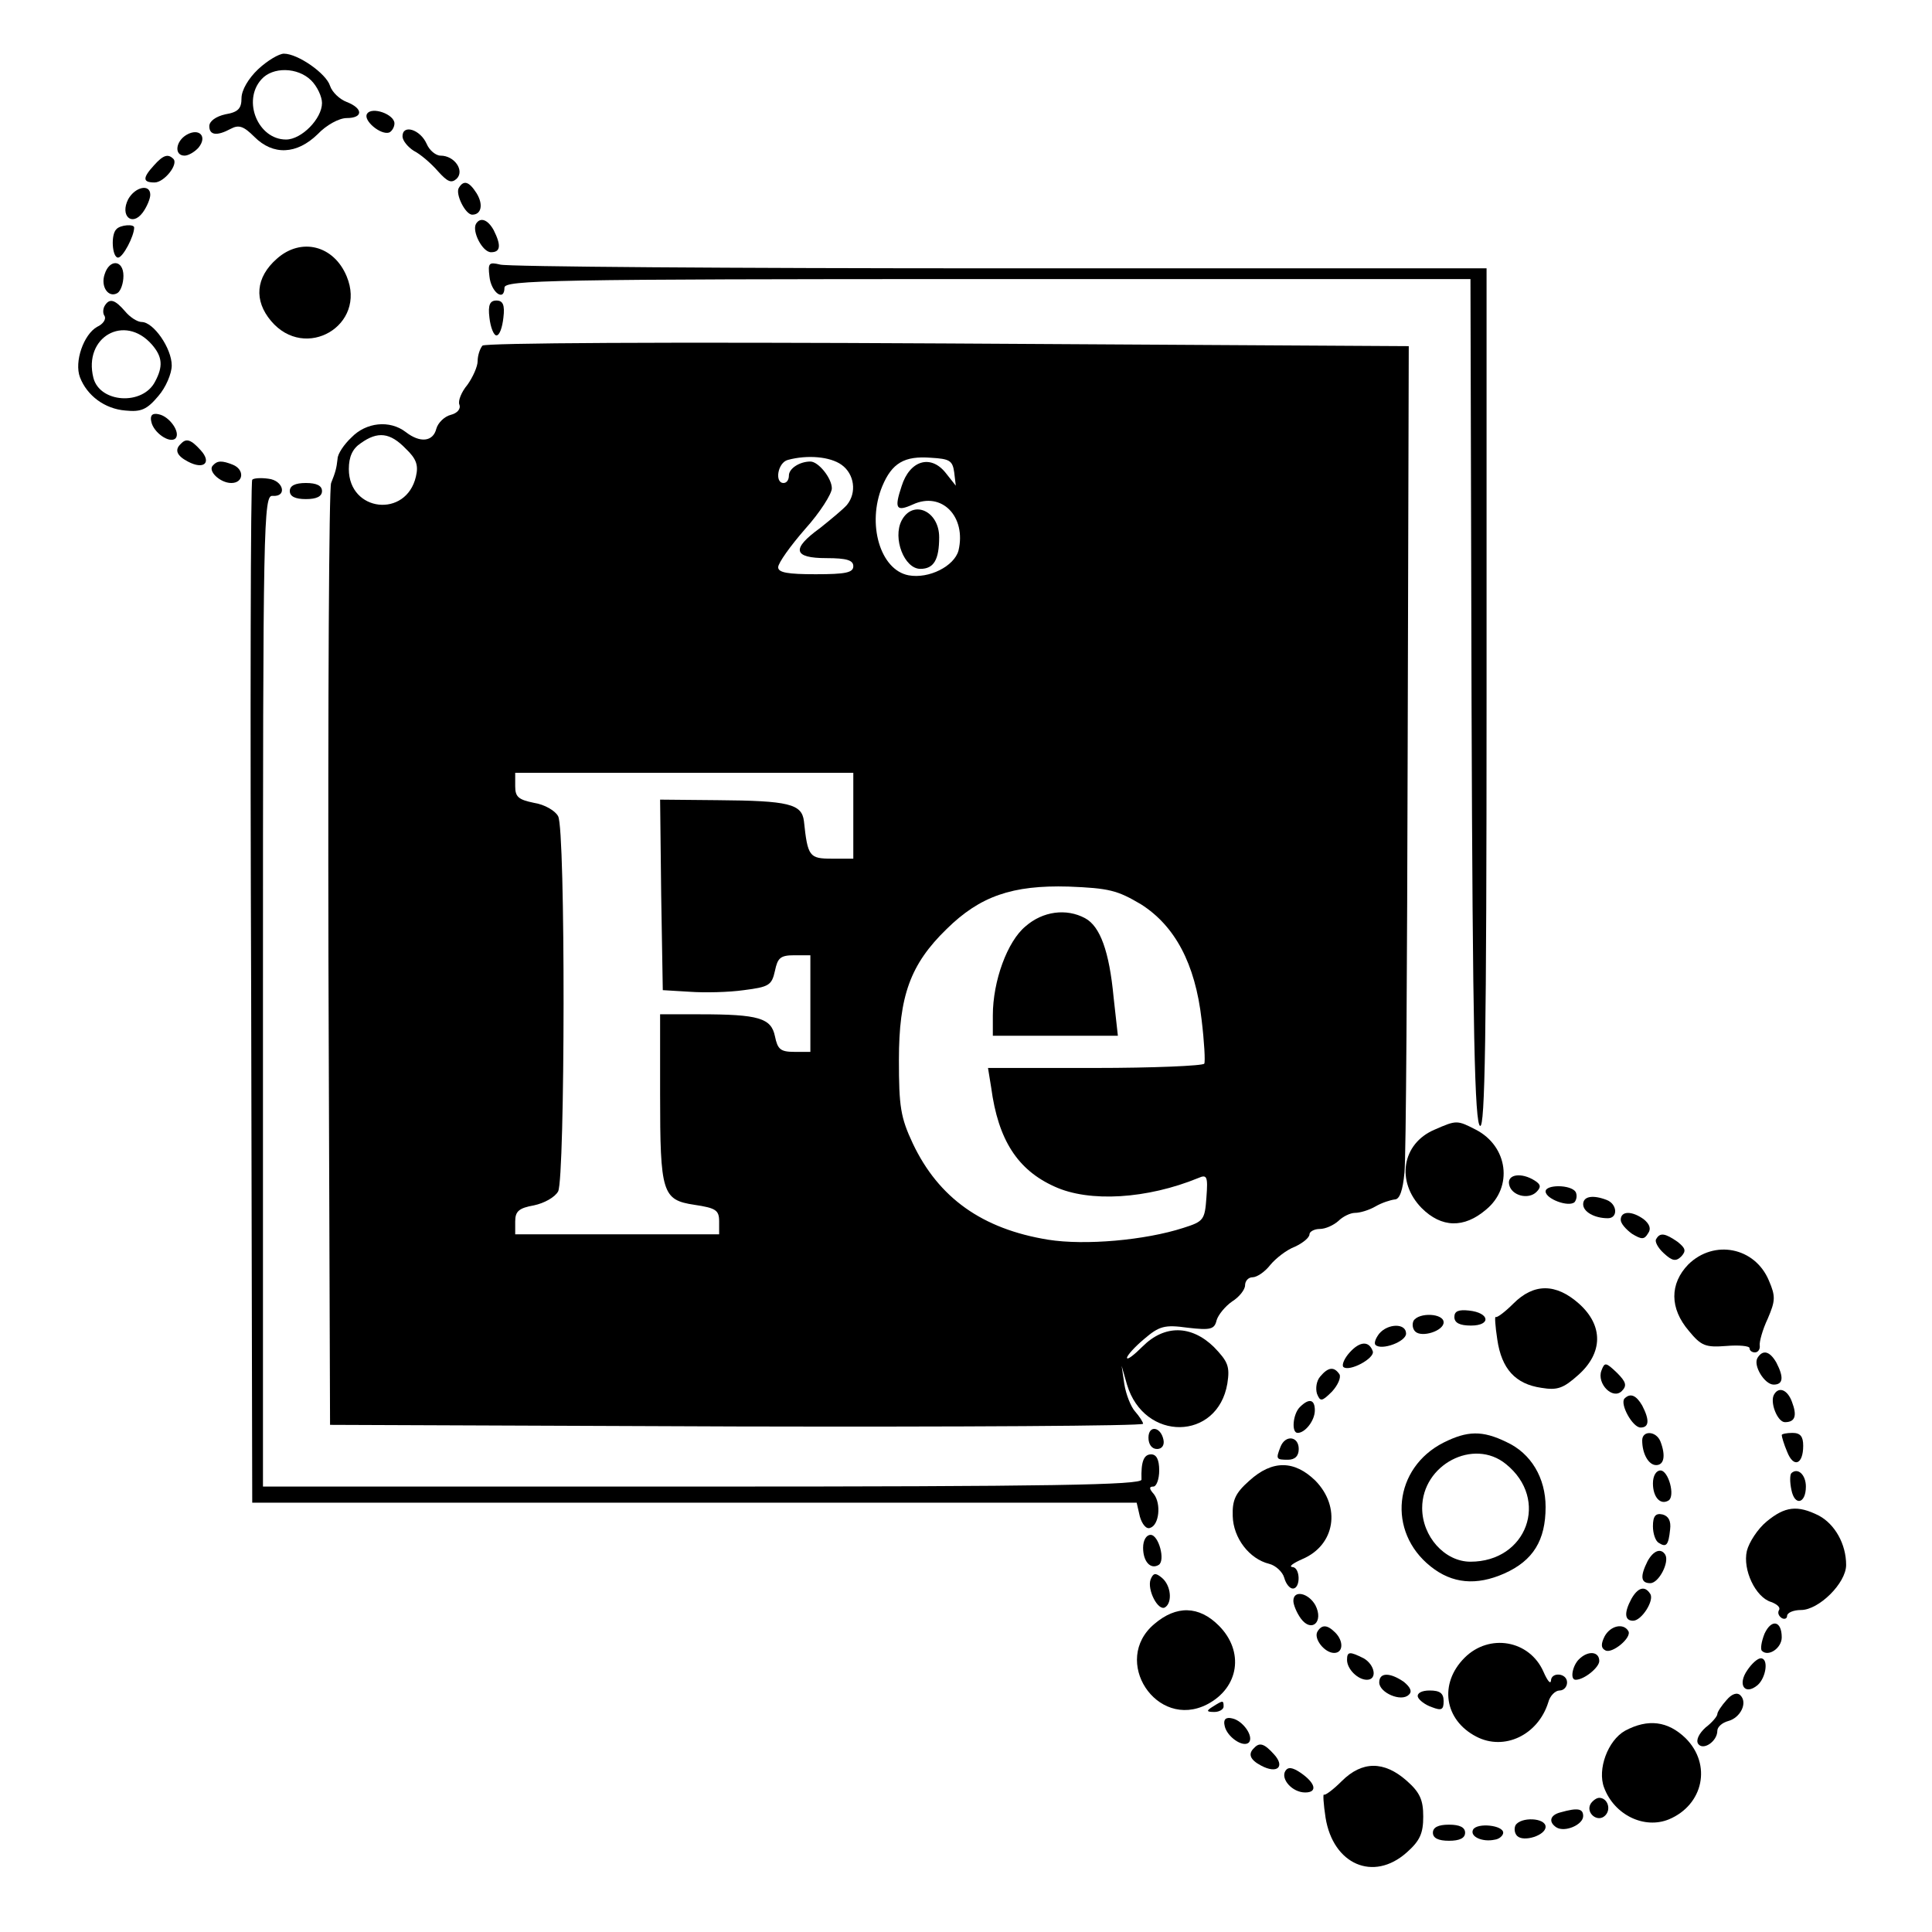 <?xml version="1.0" standalone="no"?>
<!DOCTYPE svg PUBLIC "-//W3C//DTD SVG 20010904//EN"
 "http://www.w3.org/TR/2001/REC-SVG-20010904/DTD/svg10.dtd">
<svg version="1.0" xmlns="http://www.w3.org/2000/svg"
 width="360pt" height="360pt" viewBox="0 0 360 360"
 preserveAspectRatio="xMidYMid meet">
<g transform="translate(0,360) scale(0.1,-0.1)"
fill="#000000" stroke="none">
<path d="M481 3471 c-18 -17 -31 -39 -31 -54 0 -19 -6 -26 -30 -30 -18 -4 -30
-13 -30 -22 0 -17 14 -19 40 -5 15 8 24 5 44 -15 35 -35 79 -33 118 5 16 17
40 30 54 30 31 0 31 18 0 30 -13 5 -27 18 -31 30 -7 23 -60 60 -86 60 -9 0
-31 -13 -48 -29z m99 -21 c11 -11 20 -30 20 -42 0 -29 -38 -68 -67 -68 -52 0
-82 72 -46 112 21 24 68 23 93 -2z"/>
<path d="M684 3388 c-8 -12 25 -40 41 -35 5 2 10 10 10 17 0 17 -42 32 -51 18z"/>
<path d="M348 3349 c-21 -12 -24 -39 -4 -39 7 0 19 7 26 15 17 21 1 37 -22 24z"/>
<path d="M750 3346 c0 -8 10 -20 21 -27 12 -6 32 -23 45 -38 18 -20 25 -23 35
-14 15 15 -4 43 -30 43 -9 0 -21 10 -26 22 -12 27 -45 37 -45 14z"/>
<path d="M287 3292 c-22 -24 -21 -32 1 -32 18 0 45 34 35 44 -10 10 -19 7 -36
-12z"/>
<path d="M855 3250 c-7 -11 12 -50 25 -50 17 0 21 19 8 40 -14 22 -24 25 -33
10z"/>
<path d="M239 3229 c-16 -31 7 -52 27 -25 8 11 14 26 14 33 0 21 -28 15 -41
-8z"/>
<path d="M887 3183 c-8 -14 12 -53 28 -53 18 0 19 13 5 41 -11 20 -25 25 -33
12z"/>
<path d="M217 3173 c-11 -10 -8 -53 3 -53 9 0 30 40 30 56 0 7 -26 5 -33 -3z"/>
<path d="M516 3118 c-40 -35 -43 -78 -11 -116 64 -76 179 -8 141 83 -24 58
-85 73 -130 33z"/>
<path d="M195 3089 c-8 -23 7 -45 24 -35 6 4 11 18 11 32 0 30 -26 32 -35 3z"/>
<path d="M912 3085 c3 -30 28 -48 28 -21 0 14 86 16 900 16 l900 0 2 -787 c2
-618 6 -787 16 -791 9 -3 12 161 12 797 l0 801 -907 0 c-500 0 -918 3 -931 7
-21 5 -23 3 -20 -22z"/>
<path d="M195 3030 c-3 -5 -4 -14 0 -19 3 -6 -3 -15 -14 -20 -25 -14 -43 -65
-32 -94 13 -34 46 -59 85 -62 29 -3 40 2 61 27 14 16 25 42 25 57 0 32 -34 81
-56 81 -8 0 -22 9 -31 20 -19 22 -29 25 -38 10z m88 -72 c20 -23 21 -41 6 -69
-23 -45 -103 -40 -115 7 -19 76 58 120 109 62z"/>
<path d="M912 3008 c2 -18 8 -33 13 -33 6 0 11 15 13 33 3 24 -1 32 -13 32
-12 0 -16 -8 -13 -32z"/>
<path d="M899 2956 c-5 -6 -9 -19 -9 -29 0 -10 -9 -30 -19 -44 -11 -13 -18
-30 -15 -37 3 -8 -4 -16 -16 -19 -12 -3 -24 -15 -27 -26 -6 -24 -30 -27 -57
-6 -30 23 -74 18 -101 -10 -14 -13 -26 -31 -26 -40 -2 -18 -4 -25 -12 -45 -4
-8 -6 -406 -5 -885 l3 -870 758 -3 c416 -1 757 1 757 5 0 3 -7 14 -15 23 -8 9
-17 32 -20 51 l-5 34 10 -35 c32 -107 169 -105 187 2 5 32 1 41 -25 68 -42 41
-92 42 -133 1 -16 -16 -29 -26 -29 -21 0 4 14 20 32 35 28 24 38 27 81 21 43
-5 50 -3 54 14 3 10 16 26 29 35 13 8 24 22 24 30 0 8 6 15 14 15 8 0 23 10
33 23 10 12 30 28 46 34 15 7 27 17 27 23 0 5 9 10 19 10 11 0 26 7 35 15 8 8
22 15 31 15 9 0 26 5 38 12 12 7 28 12 36 13 9 0 15 17 18 50 3 28 5 385 6
795 l2 745 -858 5 c-536 3 -862 1 -868 -4z m-143 -192 c20 -19 24 -31 19 -52
-18 -78 -125 -66 -125 14 0 23 7 38 22 48 32 23 55 20 84 -10z m812 -30 c24
-17 29 -52 10 -75 -7 -8 -30 -27 -50 -43 -54 -39 -50 -56 12 -56 38 0 50 -4
50 -15 0 -12 -14 -15 -70 -15 -52 0 -70 3 -70 13 0 8 23 40 50 71 28 31 50 66
50 76 0 19 -25 50 -40 50 -20 0 -40 -13 -40 -26 0 -8 -4 -14 -10 -14 -17 0
-11 38 8 43 37 10 79 6 100 -9z m210 -14 l3 -25 -19 24 c-28 35 -67 23 -82
-25 -14 -42 -10 -48 21 -34 54 25 100 -23 85 -86 -8 -29 -55 -53 -93 -46 -53
10 -78 96 -49 166 18 43 41 57 91 53 34 -2 40 -5 43 -27z m-188 -640 l0 -80
-40 0 c-42 0 -45 4 -52 70 -4 32 -28 38 -161 39 l-107 1 2 -177 3 -178 50 -3
c28 -2 73 -1 101 3 47 6 52 9 58 36 5 24 10 29 36 29 l30 0 0 -90 0 -90 -30 0
c-26 0 -31 5 -36 29 -7 34 -30 41 -140 41 l-74 0 0 -149 c0 -184 4 -197 64
-206 40 -6 46 -10 46 -31 l0 -24 -190 0 -190 0 0 24 c0 19 7 25 35 30 19 4 39
15 45 26 13 25 14 675 0 699 -5 10 -25 22 -45 25 -29 6 -35 11 -35 31 l0 25
315 0 315 0 0 -80z m536 -165 c63 -40 101 -110 113 -215 5 -41 7 -78 5 -82 -3
-4 -95 -8 -204 -8 l-199 0 6 -37 c13 -97 49 -153 118 -184 65 -30 173 -23 268
16 16 7 18 3 15 -36 -3 -42 -5 -45 -43 -57 -71 -23 -183 -33 -252 -22 -123 20
-204 78 -252 179 -23 49 -26 69 -26 156 0 119 21 178 89 244 62 61 122 82 227
79 76 -3 91 -7 135 -33z"/>
<path d="M1680 2630 c-17 -33 5 -90 35 -90 25 0 35 17 35 59 0 49 -49 71 -70
31z"/>
<path d="M1911 1874 c-34 -28 -61 -102 -61 -166 l0 -38 116 0 117 0 -8 72 c-8
85 -25 132 -53 147 -35 19 -79 13 -111 -15z"/>
<path d="M282 2814 c4 -20 34 -41 45 -31 10 11 -11 41 -31 45 -12 3 -17 -2
-14 -14z"/>
<path d="M337 2773 c-12 -11 -8 -22 13 -33 30 -16 45 -2 24 21 -18 20 -27 23
-37 12z"/>
<path d="M397 2733 c-11 -10 13 -33 34 -33 23 0 25 25 3 34 -20 8 -29 8 -37
-1z"/>
<path d="M470 2706 c-3 -2 -4 -432 -2 -955 l2 -951 824 0 824 0 6 -26 c4 -14
12 -24 19 -21 17 5 21 45 7 63 -9 10 -9 14 -1 14 6 0 11 14 11 30 0 20 -5 30
-15 30 -14 0 -19 -14 -18 -47 1 -10 -169 -13 -818 -13 l-819 0 0 924 c0 874 1
924 18 922 28 -2 20 29 -8 32 -14 2 -28 1 -30 -2z"/>
<path d="M540 2685 c0 -10 10 -15 30 -15 20 0 30 5 30 15 0 10 -10 15 -30 15
-20 0 -30 -5 -30 -15z"/>
<path d="M2673 1495 c-61 -26 -72 -97 -24 -146 37 -37 79 -38 120 -3 51 42 41
118 -19 149 -35 18 -36 18 -77 0z"/>
<path d="M2812 1393 c4 -21 36 -29 51 -14 9 9 8 14 -3 21 -25 16 -52 12 -48
-7z"/>
<path d="M2880 1380 c0 -14 43 -30 54 -20 4 5 5 13 2 19 -9 14 -56 14 -56 1z"/>
<path d="M2950 1356 c0 -14 21 -26 46 -26 19 0 18 26 -2 34 -26 10 -44 7 -44
-8z"/>
<path d="M3020 1327 c0 -7 10 -18 21 -26 18 -11 23 -11 30 1 6 8 3 17 -8 26
-22 16 -43 16 -43 -1z"/>
<path d="M3086 1291 c-3 -4 3 -16 14 -26 16 -15 23 -16 33 -6 9 10 8 15 -7 27
-23 16 -33 18 -40 5z"/>
<path d="M3146 1244 c-35 -36 -35 -82 1 -124 23 -28 31 -31 70 -28 23 2 43 0
43 -4 0 -5 5 -8 10 -8 6 0 10 6 9 13 -1 6 5 29 15 50 14 33 15 41 2 71 -26 62
-102 77 -150 30z"/>
<path d="M2820 1171 c-16 -16 -31 -27 -33 -25 -2 2 -1 -16 3 -42 8 -55 34 -83
82 -90 30 -5 41 -1 69 24 46 41 47 92 1 133 -43 38 -84 38 -122 0z"/>
<path d="M2710 1146 c0 -11 10 -16 31 -16 38 0 35 24 -4 28 -19 2 -27 -1 -27
-12z"/>
<path d="M2634 1139 c-3 -6 -2 -15 3 -20 12 -12 53 1 53 17 0 17 -46 19 -56 3z"/>
<path d="M2570 1115 c-7 -9 -10 -18 -7 -21 11 -11 57 6 57 21 0 20 -34 19 -50
0z"/>
<path d="M2515 1080 c-10 -11 -15 -23 -12 -27 11 -10 59 16 55 29 -7 20 -24
19 -43 -2z"/>
<path d="M3275 1070 c-9 -14 13 -50 30 -50 18 0 19 14 5 41 -12 21 -25 25 -35
9z"/>
<path d="M2984 1046 c-9 -24 21 -55 38 -38 10 10 8 17 -9 34 -21 20 -23 20
-29 4z"/>
<path d="M2460 1035 c-7 -8 -9 -22 -6 -32 6 -15 9 -15 28 4 11 12 17 26 14 32
-10 15 -21 14 -36 -4z"/>
<path d="M3306 1002 c-9 -14 6 -52 20 -52 19 0 23 12 13 38 -8 22 -24 29 -33
14z"/>
<path d="M3027 994 c-9 -10 15 -54 30 -54 16 0 17 14 3 41 -11 19 -22 24 -33
13z"/>
<path d="M2422 978 c-13 -13 -16 -48 -4 -48 14 0 32 23 32 42 0 21 -11 23 -28
6z"/>
<path d="M2140 921 c0 -12 6 -21 16 -21 9 0 14 7 12 17 -5 25 -28 28 -28 4z"/>
<path d="M2690 912 c-93 -47 -106 -166 -24 -231 40 -32 85 -36 137 -13 54 24
77 62 77 124 0 54 -27 100 -73 121 -45 22 -73 21 -117 -1z m116 -40 c82 -66
39 -182 -66 -182 -48 0 -90 47 -90 100 0 81 96 131 156 82z"/>
<path d="M3060 916 c0 -25 12 -46 26 -46 15 0 18 18 8 44 -8 20 -34 21 -34 2z"/>
<path d="M3320 926 c0 -3 4 -17 10 -31 12 -31 30 -24 30 11 0 17 -5 24 -20 24
-11 0 -20 -2 -20 -4z"/>
<path d="M2386 904 c-9 -23 -8 -24 14 -24 13 0 20 7 20 20 0 24 -25 27 -34 4z"/>
<path d="M2328 841 c-26 -23 -32 -36 -31 -66 1 -41 31 -80 68 -89 12 -3 25
-15 28 -26 3 -11 10 -20 16 -20 15 0 14 40 -1 40 -7 1 1 7 19 15 61 26 72 97
24 146 -39 38 -80 39 -123 0z"/>
<path d="M3080 836 c0 -26 14 -41 29 -32 13 8 0 56 -15 56 -8 0 -14 -10 -14
-24z"/>
<path d="M3338 855 c-3 -3 -3 -17 0 -31 6 -31 27 -26 27 6 0 22 -15 36 -27 25z"/>
<path d="M3292 765 c-17 -14 -33 -39 -37 -55 -8 -35 16 -86 45 -95 11 -4 18
-10 15 -15 -3 -5 -1 -11 5 -15 5 -3 10 -1 10 4 0 6 12 11 26 11 33 0 84 50 84
84 0 39 -21 76 -51 92 -40 20 -63 17 -97 -11z"/>
<path d="M3080 756 c0 -14 5 -28 11 -31 14 -9 18 -4 21 25 2 16 -3 25 -14 28
-13 3 -18 -3 -18 -22z"/>
<path d="M2130 716 c0 -26 14 -41 29 -32 13 8 0 56 -15 56 -8 0 -14 -10 -14
-24z"/>
<path d="M3070 691 c-14 -28 -13 -41 5 -41 16 0 36 39 28 53 -8 13 -22 8 -33
-12z"/>
<path d="M2144 657 c-7 -19 14 -60 27 -52 14 9 11 41 -6 55 -12 10 -16 9 -21
-3z"/>
<path d="M3040 621 c-14 -26 -13 -41 3 -41 16 0 40 38 32 50 -10 16 -23 12
-35 -9z"/>
<path d="M2410 617 c0 -7 6 -22 14 -33 20 -27 43 -6 27 25 -13 23 -41 29 -41
8z"/>
<path d="M2151 574 c-81 -68 4 -198 98 -150 60 31 70 99 22 147 -37 37 -79 38
-120 3z"/>
<path d="M3288 556 c-6 -15 -8 -29 -5 -32 12 -12 37 5 37 25 0 31 -19 35 -32
7z"/>
<path d="M2455 560 c-8 -13 13 -40 31 -40 17 0 18 22 2 38 -15 15 -25 15 -33
2z"/>
<path d="M2990 551 c-7 -14 -7 -22 1 -26 12 -8 51 24 43 36 -9 15 -33 10 -44
-10z"/>
<path d="M2729 511 c-48 -48 -38 -116 22 -147 52 -27 115 3 134 64 3 12 13 22
21 22 8 0 14 7 14 15 0 18 -30 20 -30 3 -1 -7 -7 1 -14 17 -26 59 -101 72
-147 26z"/>
<path d="M2510 507 c0 -17 20 -37 37 -37 20 0 15 28 -6 40 -26 13 -31 13 -31
-3z"/>
<path d="M2942 508 c-12 -12 -17 -38 -6 -38 16 0 44 23 44 35 0 18 -21 20 -38
3z"/>
<path d="M3256 488 c-19 -27 -5 -48 19 -28 16 14 21 50 6 50 -6 0 -17 -10 -25
-22z"/>
<path d="M2570 465 c0 -19 41 -37 55 -23 7 6 3 14 -9 24 -26 18 -46 18 -46 -1z"/>
<path d="M2642 438 c2 -6 14 -15 26 -19 18 -7 22 -5 22 11 0 15 -7 20 -26 20
-15 0 -24 -5 -22 -12z"/>
<path d="M3217 432 c-9 -10 -17 -22 -17 -26 0 -4 -10 -16 -22 -25 -12 -11 -18
-23 -14 -30 9 -14 36 4 36 24 0 7 9 15 20 18 23 6 37 34 23 48 -6 6 -16 3 -26
-9z"/>
<path d="M2260 420 c-13 -8 -12 -10 3 -10 9 0 17 5 17 10 0 12 -1 12 -20 0z"/>
<path d="M2282 384 c4 -20 34 -41 45 -31 10 11 -11 41 -31 45 -12 3 -17 -2
-14 -14z"/>
<path d="M3028 375 c-32 -18 -52 -72 -39 -106 19 -51 75 -78 121 -59 64 27 80
102 31 151 -33 32 -70 37 -113 14z"/>
<path d="M2337 343 c-12 -11 -8 -22 13 -33 30 -16 45 -2 24 21 -18 20 -27 23
-37 12z"/>
<path d="M2395 300 c-9 -15 13 -40 37 -40 24 0 19 18 -9 37 -15 10 -23 11 -28
3z"/>
<path d="M2500 281 c-16 -16 -31 -27 -33 -25 -2 2 -1 -17 3 -43 14 -87 89
-120 151 -65 25 22 31 36 31 67 0 31 -6 45 -31 67 -42 37 -83 37 -121 -1z"/>
<path d="M2964 239 c-10 -17 13 -36 27 -22 12 12 4 33 -11 33 -5 0 -12 -5 -16
-11z"/>
<path d="M2908 223 c-20 -5 -23 -18 -8 -28 16 -10 50 5 50 21 0 14 -10 16 -42
7z"/>
<path d="M2824 199 c-3 -6 -2 -15 3 -20 12 -12 53 1 53 17 0 17 -46 19 -56 3z"/>
<path d="M2670 185 c0 -10 10 -15 30 -15 20 0 30 5 30 15 0 10 -10 15 -30 15
-20 0 -30 -5 -30 -15z"/>
<path d="M2745 191 c-7 -13 17 -24 40 -19 9 1 16 8 16 13 0 14 -48 19 -56 6z"/>
</g>
</svg>
